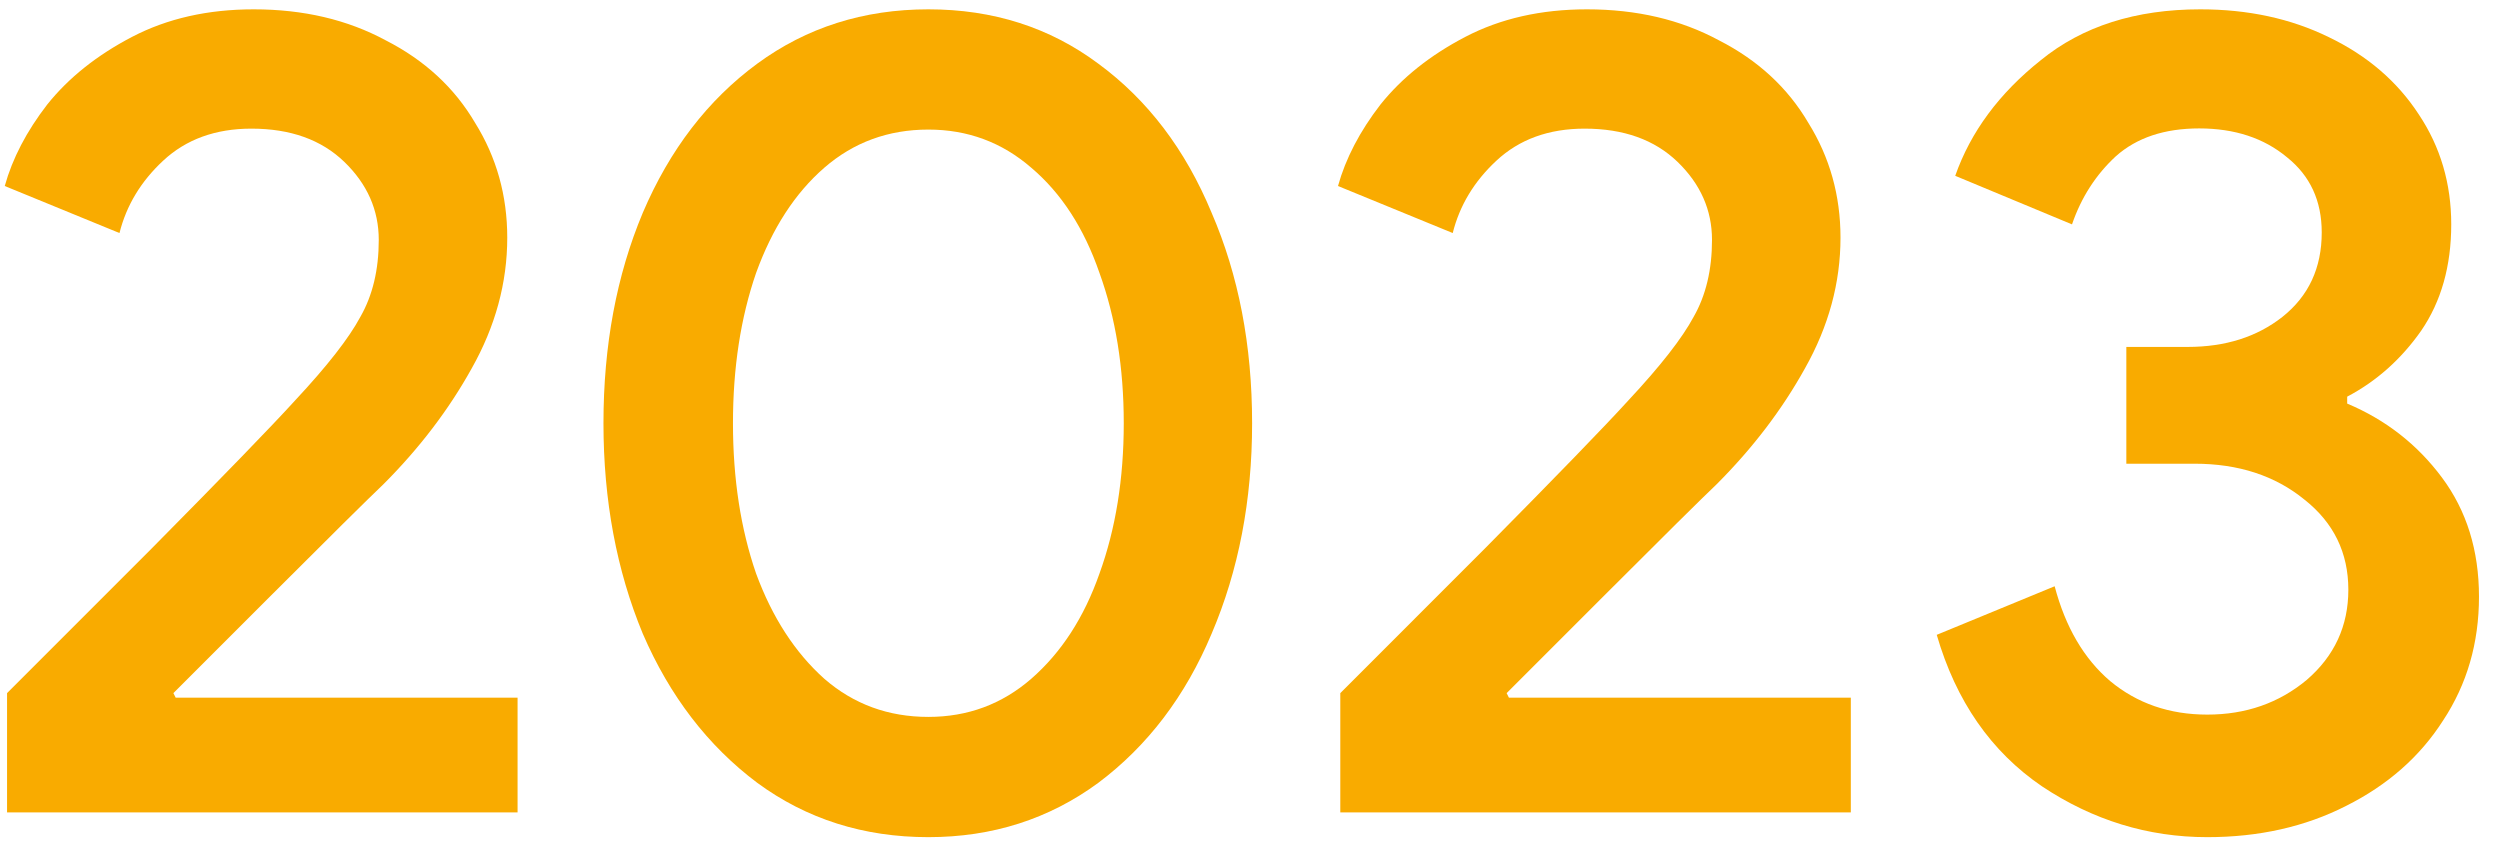 <svg xmlns="http://www.w3.org/2000/svg" width="101" height="34" viewBox="0 0 101 34" fill="none">
    <path d="M0.285 28.002C1.273 27.013 3.22 25.066 6.125 22.161C9.029 19.226 10.961 17.233 11.918 16.182C13.216 14.792 14.097 13.664 14.56 12.799C15.055 11.934 15.302 10.898 15.302 9.693C15.302 8.488 14.839 7.438 13.912 6.541C12.985 5.645 11.733 5.197 10.157 5.197C8.705 5.197 7.515 5.63 6.588 6.495C5.692 7.329 5.105 8.303 4.827 9.415L0.192 7.515C0.501 6.402 1.073 5.305 1.907 4.224C2.772 3.142 3.915 2.231 5.337 1.489C6.758 0.748 8.396 0.377 10.25 0.377C12.258 0.377 14.035 0.794 15.58 1.628C17.156 2.432 18.361 3.544 19.195 4.965C20.061 6.356 20.493 7.901 20.493 9.601C20.493 11.424 20.014 13.185 19.056 14.884C18.129 16.553 16.94 18.113 15.488 19.566C14.87 20.153 13.309 21.698 10.806 24.201C8.272 26.735 7.005 28.002 7.005 28.002L7.098 28.187H20.91V32.822H0.285V28.002Z" fill="#F9AB00"/>
    <path d="M37.506 33.821C34.89 33.821 32.586 33.09 30.593 31.626C28.6 30.131 27.058 28.123 25.968 25.6C24.91 23.047 24.38 20.213 24.38 17.099C24.38 13.954 24.91 11.12 25.968 8.598C27.058 6.044 28.6 4.036 30.593 2.572C32.586 1.109 34.89 0.377 37.506 0.377C40.122 0.377 42.41 1.109 44.372 2.572C46.365 4.036 47.891 6.044 48.95 8.598C50.04 11.12 50.585 13.954 50.585 17.099C50.585 20.213 50.04 23.047 48.95 25.6C47.891 28.123 46.365 30.131 44.372 31.626C42.379 33.09 40.091 33.821 37.506 33.821ZM37.506 28.963C39.094 28.963 40.48 28.45 41.663 27.422C42.878 26.363 43.796 24.946 44.419 23.171C45.073 21.365 45.4 19.341 45.4 17.099C45.4 14.857 45.073 12.833 44.419 11.027C43.796 9.221 42.878 7.804 41.663 6.776C40.48 5.749 39.094 5.235 37.506 5.235C35.887 5.235 34.485 5.749 33.302 6.776C32.119 7.804 31.2 9.221 30.546 11.027C29.923 12.833 29.612 14.857 29.612 17.099C29.612 19.341 29.923 21.365 30.546 23.171C31.2 24.946 32.119 26.363 33.302 27.422C34.485 28.45 35.887 28.963 37.506 28.963Z" fill="#F9AB00"/>
    <path d="M54.148 28.002C55.136 27.013 57.083 25.066 59.988 22.161C62.892 19.226 64.824 17.233 65.781 16.182C67.079 14.792 67.96 13.664 68.424 12.799C68.918 11.934 69.165 10.898 69.165 9.693C69.165 8.488 68.702 7.438 67.775 6.541C66.848 5.645 65.596 5.197 64.02 5.197C62.568 5.197 61.378 5.63 60.451 6.495C59.555 7.329 58.968 8.303 58.69 9.415L54.055 7.515C54.364 6.402 54.936 5.305 55.77 4.224C56.635 3.142 57.778 2.231 59.2 1.489C60.621 0.748 62.259 0.377 64.113 0.377C66.121 0.377 67.898 0.794 69.443 1.628C71.019 2.432 72.224 3.544 73.058 4.965C73.924 6.356 74.356 7.901 74.356 9.601C74.356 11.424 73.877 13.185 72.919 14.884C71.993 16.553 70.803 18.113 69.35 19.566C68.733 20.153 67.172 21.698 64.669 24.201C62.135 26.735 60.868 28.002 60.868 28.002L60.961 28.187H74.773V32.822H54.148V28.002Z" fill="#F9AB00"/>
    <path d="M89.174 33.821C86.776 33.821 84.549 33.136 82.494 31.766C80.439 30.365 79.022 28.325 78.244 25.647L83.008 23.685C83.444 25.336 84.191 26.612 85.25 27.515C86.34 28.419 87.648 28.87 89.174 28.87C90.731 28.87 92.07 28.403 93.191 27.469C94.312 26.503 94.873 25.289 94.873 23.825C94.873 22.331 94.281 21.116 93.097 20.182C91.914 19.217 90.435 18.734 88.66 18.734H85.904V14.016H88.38C89.906 14.016 91.182 13.611 92.21 12.802C93.269 11.961 93.798 10.824 93.798 9.392C93.798 8.115 93.331 7.103 92.397 6.356C91.463 5.577 90.279 5.188 88.847 5.188C87.446 5.188 86.325 5.562 85.484 6.309C84.674 7.056 84.082 7.975 83.709 9.065L78.991 7.103C79.614 5.328 80.766 3.771 82.448 2.432C84.129 1.062 86.278 0.377 88.894 0.377C90.824 0.377 92.552 0.751 94.078 1.498C95.635 2.245 96.85 3.288 97.722 4.627C98.594 5.935 99.03 7.415 99.03 9.065C99.03 10.746 98.625 12.179 97.815 13.362C97.006 14.514 96.009 15.402 94.826 16.025V16.305C96.383 16.959 97.659 17.955 98.656 19.294C99.653 20.634 100.151 22.237 100.151 24.106C100.151 25.974 99.668 27.64 98.703 29.104C97.769 30.567 96.461 31.719 94.779 32.56C93.129 33.401 91.26 33.821 89.174 33.821Z" fill="#F9AB00"/>
</svg>